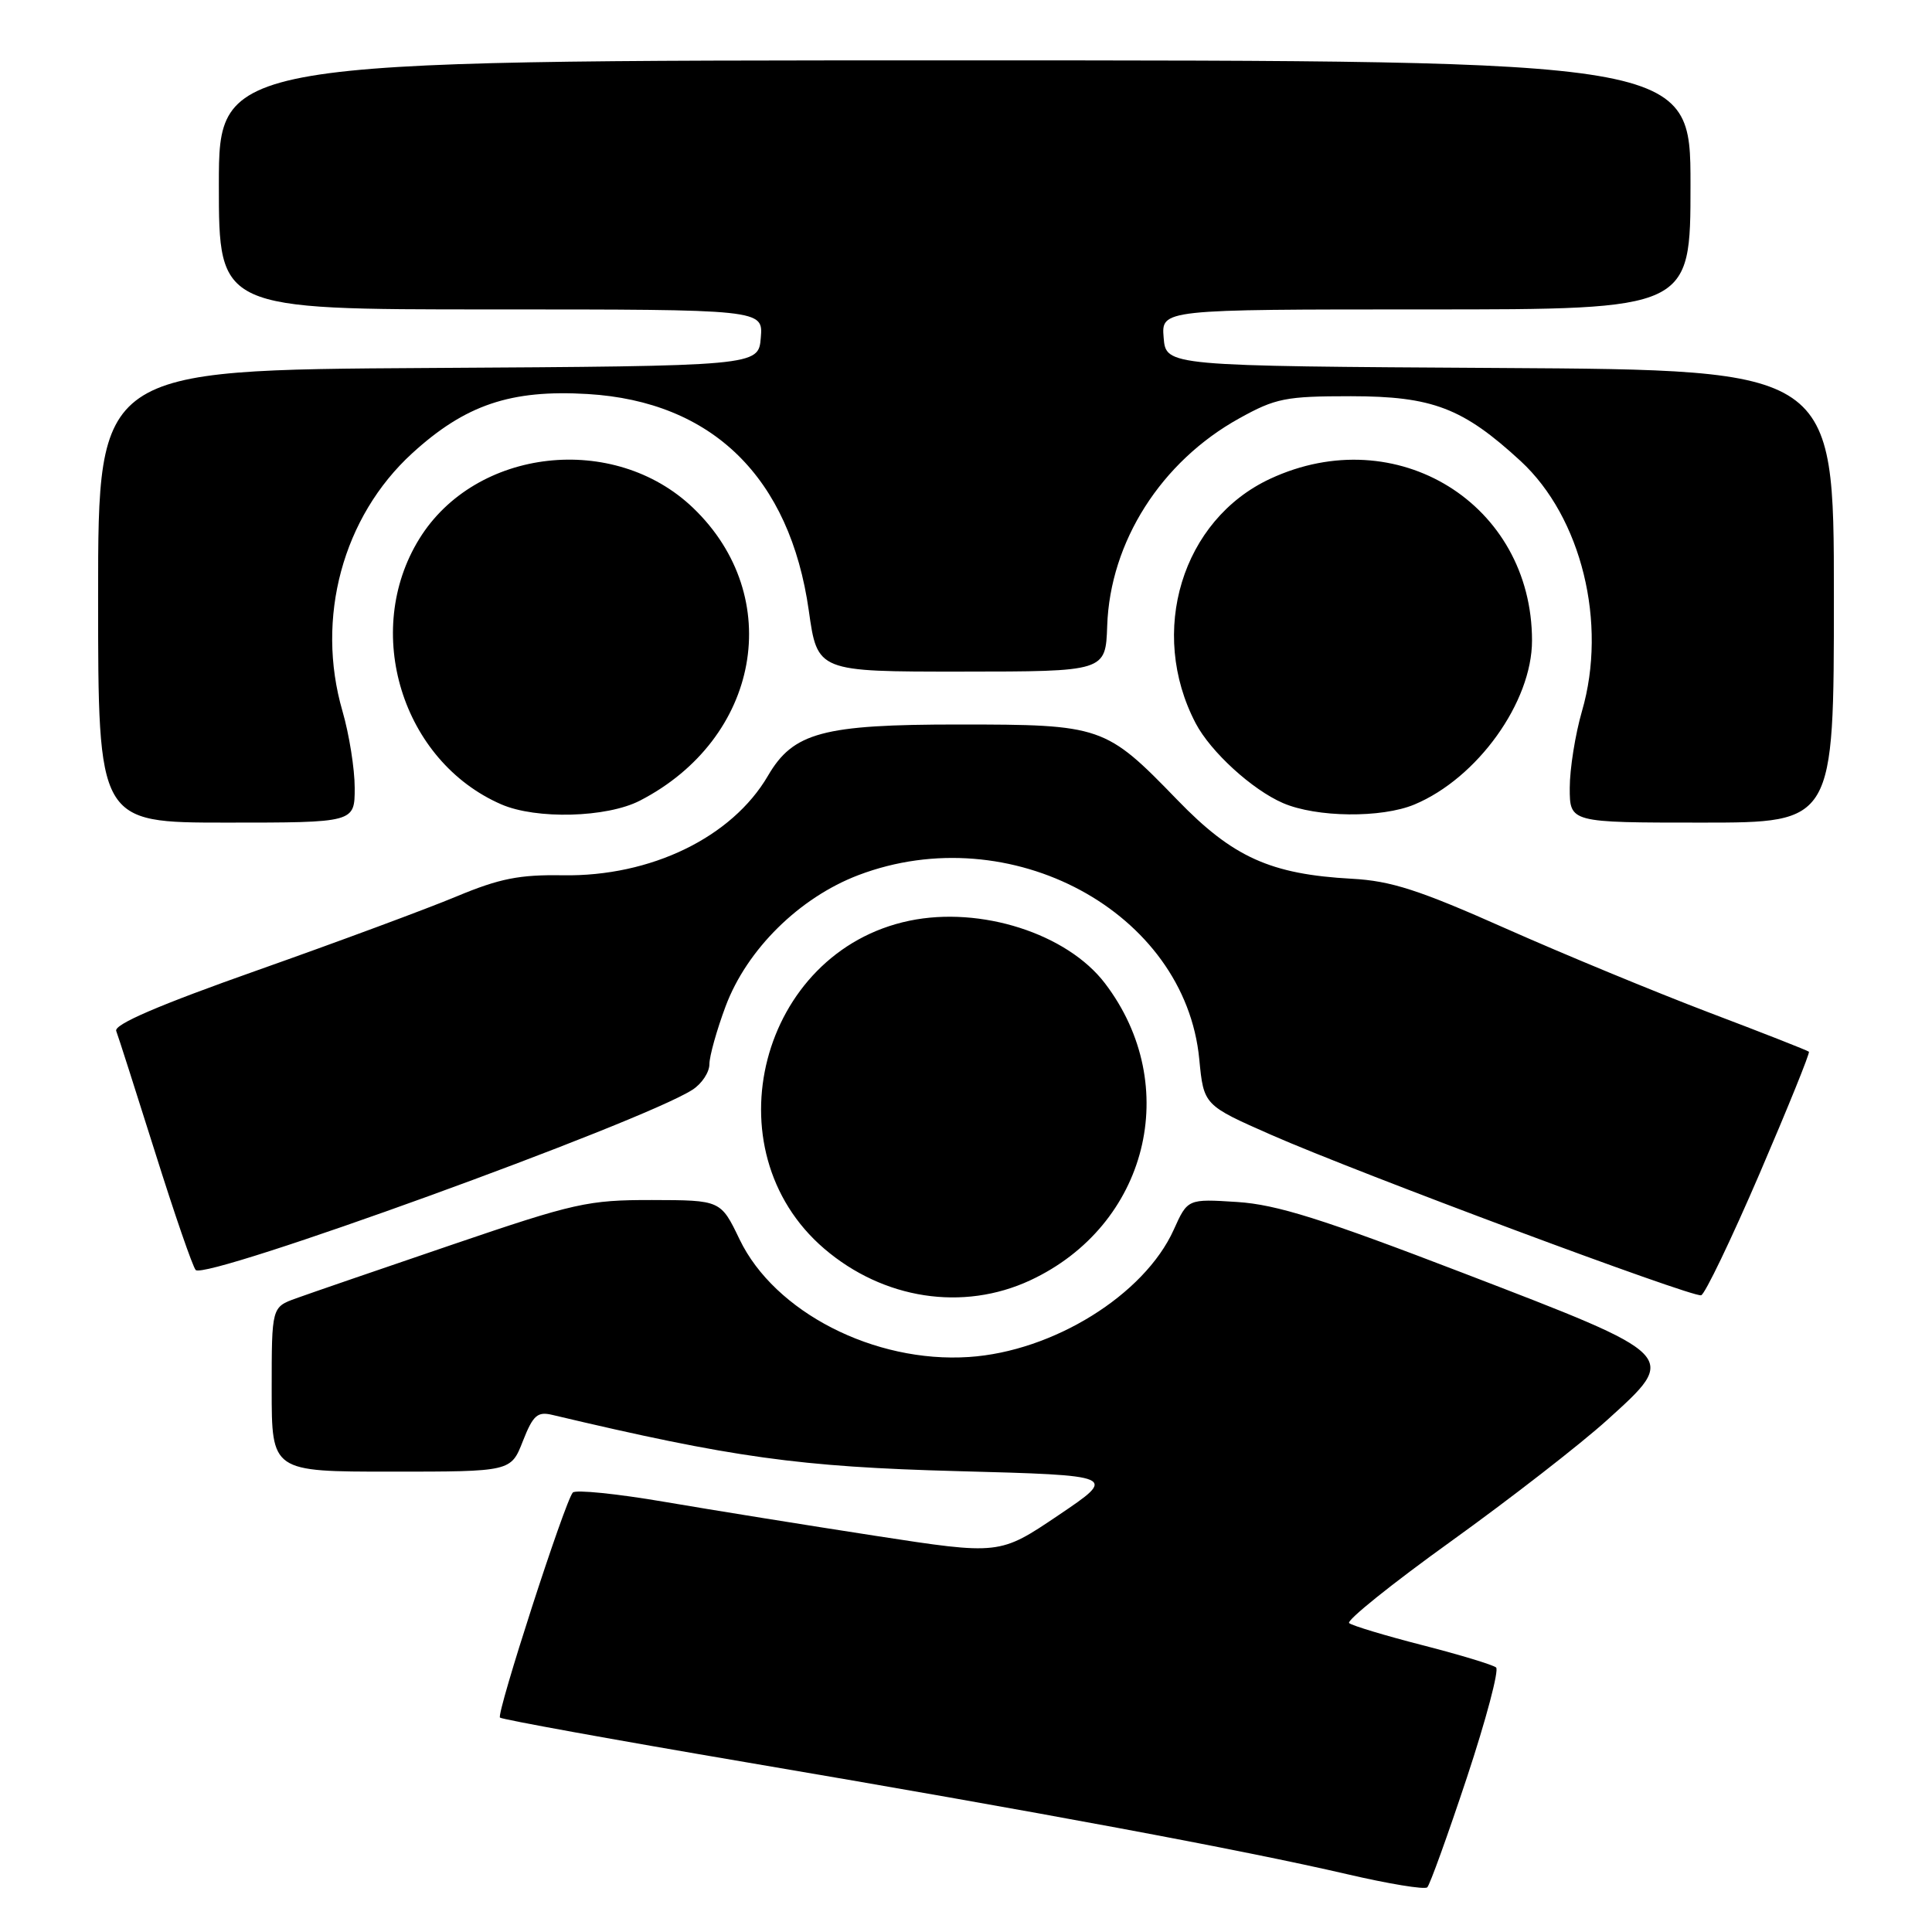<?xml version="1.0" encoding="UTF-8" standalone="no"?>
<!DOCTYPE svg PUBLIC "-//W3C//DTD SVG 1.1//EN" "http://www.w3.org/Graphics/SVG/1.1/DTD/svg11.dtd" >
<svg xmlns="http://www.w3.org/2000/svg" xmlns:xlink="http://www.w3.org/1999/xlink" version="1.1" viewBox="0 0 256 256">
 <g >
 <path fill="currentColor"
d=" M 194.37 235.54 C 196.91 227.87 198.65 221.30 198.24 220.95 C 197.83 220.60 193.45 219.27 188.50 218.00 C 183.55 216.73 179.17 215.41 178.77 215.07 C 178.37 214.73 184.45 209.85 192.27 204.23 C 200.10 198.60 209.41 191.37 212.97 188.15 C 222.46 179.56 222.62 179.73 193.95 168.71 C 175.21 161.51 169.18 159.61 163.94 159.27 C 157.37 158.85 157.37 158.85 155.52 162.96 C 151.63 171.57 139.55 179.08 128.38 179.81 C 115.85 180.64 102.63 173.86 98.00 164.23 C 95.50 159.03 95.50 159.03 86.40 159.01 C 77.89 159.00 76.16 159.39 59.90 164.93 C 50.33 168.19 41.04 171.38 39.25 172.03 C 36.00 173.20 36.00 173.20 36.00 184.10 C 36.00 195.00 36.00 195.00 51.85 195.00 C 67.70 195.00 67.70 195.00 69.28 190.96 C 70.63 187.53 71.21 187.01 73.18 187.48 C 97.07 193.14 105.94 194.37 126.78 194.93 C 148.07 195.50 148.07 195.50 140.26 200.77 C 132.45 206.04 132.45 206.04 115.97 203.50 C 106.91 202.10 94.34 200.08 88.03 199.00 C 81.72 197.92 76.26 197.37 75.90 197.77 C 74.85 198.94 65.75 227.08 66.25 227.59 C 66.51 227.84 81.29 230.52 99.11 233.55 C 137.56 240.08 164.77 245.15 178.50 248.34 C 184.00 249.62 188.78 250.41 189.12 250.08 C 189.46 249.76 191.82 243.22 194.37 235.54 Z  M 136.51 169.65 C 152.07 162.40 156.74 143.84 146.41 130.29 C 141.38 123.70 129.95 120.04 120.51 122.00 C 100.72 126.11 93.91 152.35 109.22 165.46 C 117.06 172.17 127.61 173.79 136.51 169.65 Z  M 233.15 155.52 C 236.90 146.79 239.85 139.51 239.69 139.36 C 239.53 139.20 233.58 136.86 226.45 134.16 C 219.33 131.45 207.20 126.44 199.50 123.02 C 188.08 117.94 184.33 116.72 179.14 116.44 C 168.35 115.85 163.35 113.59 156.00 105.99 C 146.49 96.17 146.00 96.00 127.01 96.00 C 109.02 96.00 105.11 97.05 101.76 102.79 C 97.00 110.95 86.24 116.17 74.58 115.98 C 68.84 115.88 66.18 116.41 60.50 118.78 C 56.65 120.39 44.82 124.78 34.21 128.53 C 21.01 133.19 15.07 135.75 15.40 136.61 C 15.67 137.30 17.98 144.54 20.55 152.68 C 23.11 160.83 25.53 167.85 25.93 168.28 C 27.24 169.68 85.06 148.71 91.75 144.40 C 92.99 143.61 94.00 142.08 94.00 141.01 C 94.00 139.95 94.97 136.49 96.15 133.33 C 98.97 125.80 105.92 118.94 113.74 115.96 C 133.87 108.31 157.04 120.81 158.91 140.35 C 159.50 146.44 159.50 146.44 168.50 150.40 C 179.98 155.44 224.21 171.94 225.41 171.63 C 225.91 171.50 229.39 164.25 233.15 155.52 Z  M 47.00 104.40 C 47.00 101.88 46.27 97.30 45.38 94.23 C 41.79 81.89 45.42 68.47 54.62 60.06 C 61.65 53.64 67.68 51.60 77.87 52.21 C 94.40 53.20 104.67 63.26 107.17 80.91 C 108.31 89.00 108.31 89.00 127.41 88.99 C 146.50 88.98 146.50 88.98 146.71 82.92 C 147.09 71.80 153.85 61.17 164.20 55.44 C 169.02 52.76 170.36 52.50 179.00 52.50 C 189.81 52.51 193.84 54.05 201.49 61.09 C 209.56 68.54 213.01 82.58 209.62 94.23 C 208.73 97.30 208.00 101.88 208.00 104.40 C 208.00 109.00 208.00 109.00 225.50 109.00 C 243.00 109.00 243.00 109.00 243.00 79.01 C 243.00 49.02 243.00 49.02 198.75 48.76 C 154.50 48.50 154.50 48.50 154.19 44.75 C 153.88 41.00 153.88 41.00 188.94 41.00 C 224.00 41.00 224.00 41.00 224.00 24.50 C 224.00 8.00 224.00 8.00 126.50 8.00 C 29.00 8.00 29.00 8.00 29.00 24.50 C 29.00 41.00 29.00 41.00 65.06 41.00 C 101.12 41.00 101.12 41.00 100.81 44.75 C 100.50 48.50 100.50 48.50 56.75 48.76 C 13.00 49.02 13.00 49.02 13.00 79.01 C 13.00 109.00 13.00 109.00 30.00 109.00 C 47.00 109.00 47.00 109.00 47.00 104.40 Z  M 84.79 106.09 C 100.71 97.88 104.13 79.08 91.84 67.30 C 81.37 57.27 63.01 59.34 55.56 71.40 C 47.97 83.68 53.27 100.86 66.42 106.58 C 71.06 108.60 80.40 108.35 84.79 106.09 Z  M 187.42 106.60 C 195.77 103.11 203.00 93.03 203.00 84.88 C 203.00 66.75 185.04 55.65 168.31 63.44 C 156.62 68.88 152.09 83.74 158.44 95.85 C 160.42 99.62 165.91 104.64 170.00 106.41 C 174.44 108.33 183.06 108.42 187.42 106.60 Z "/>
</g>
</svg>